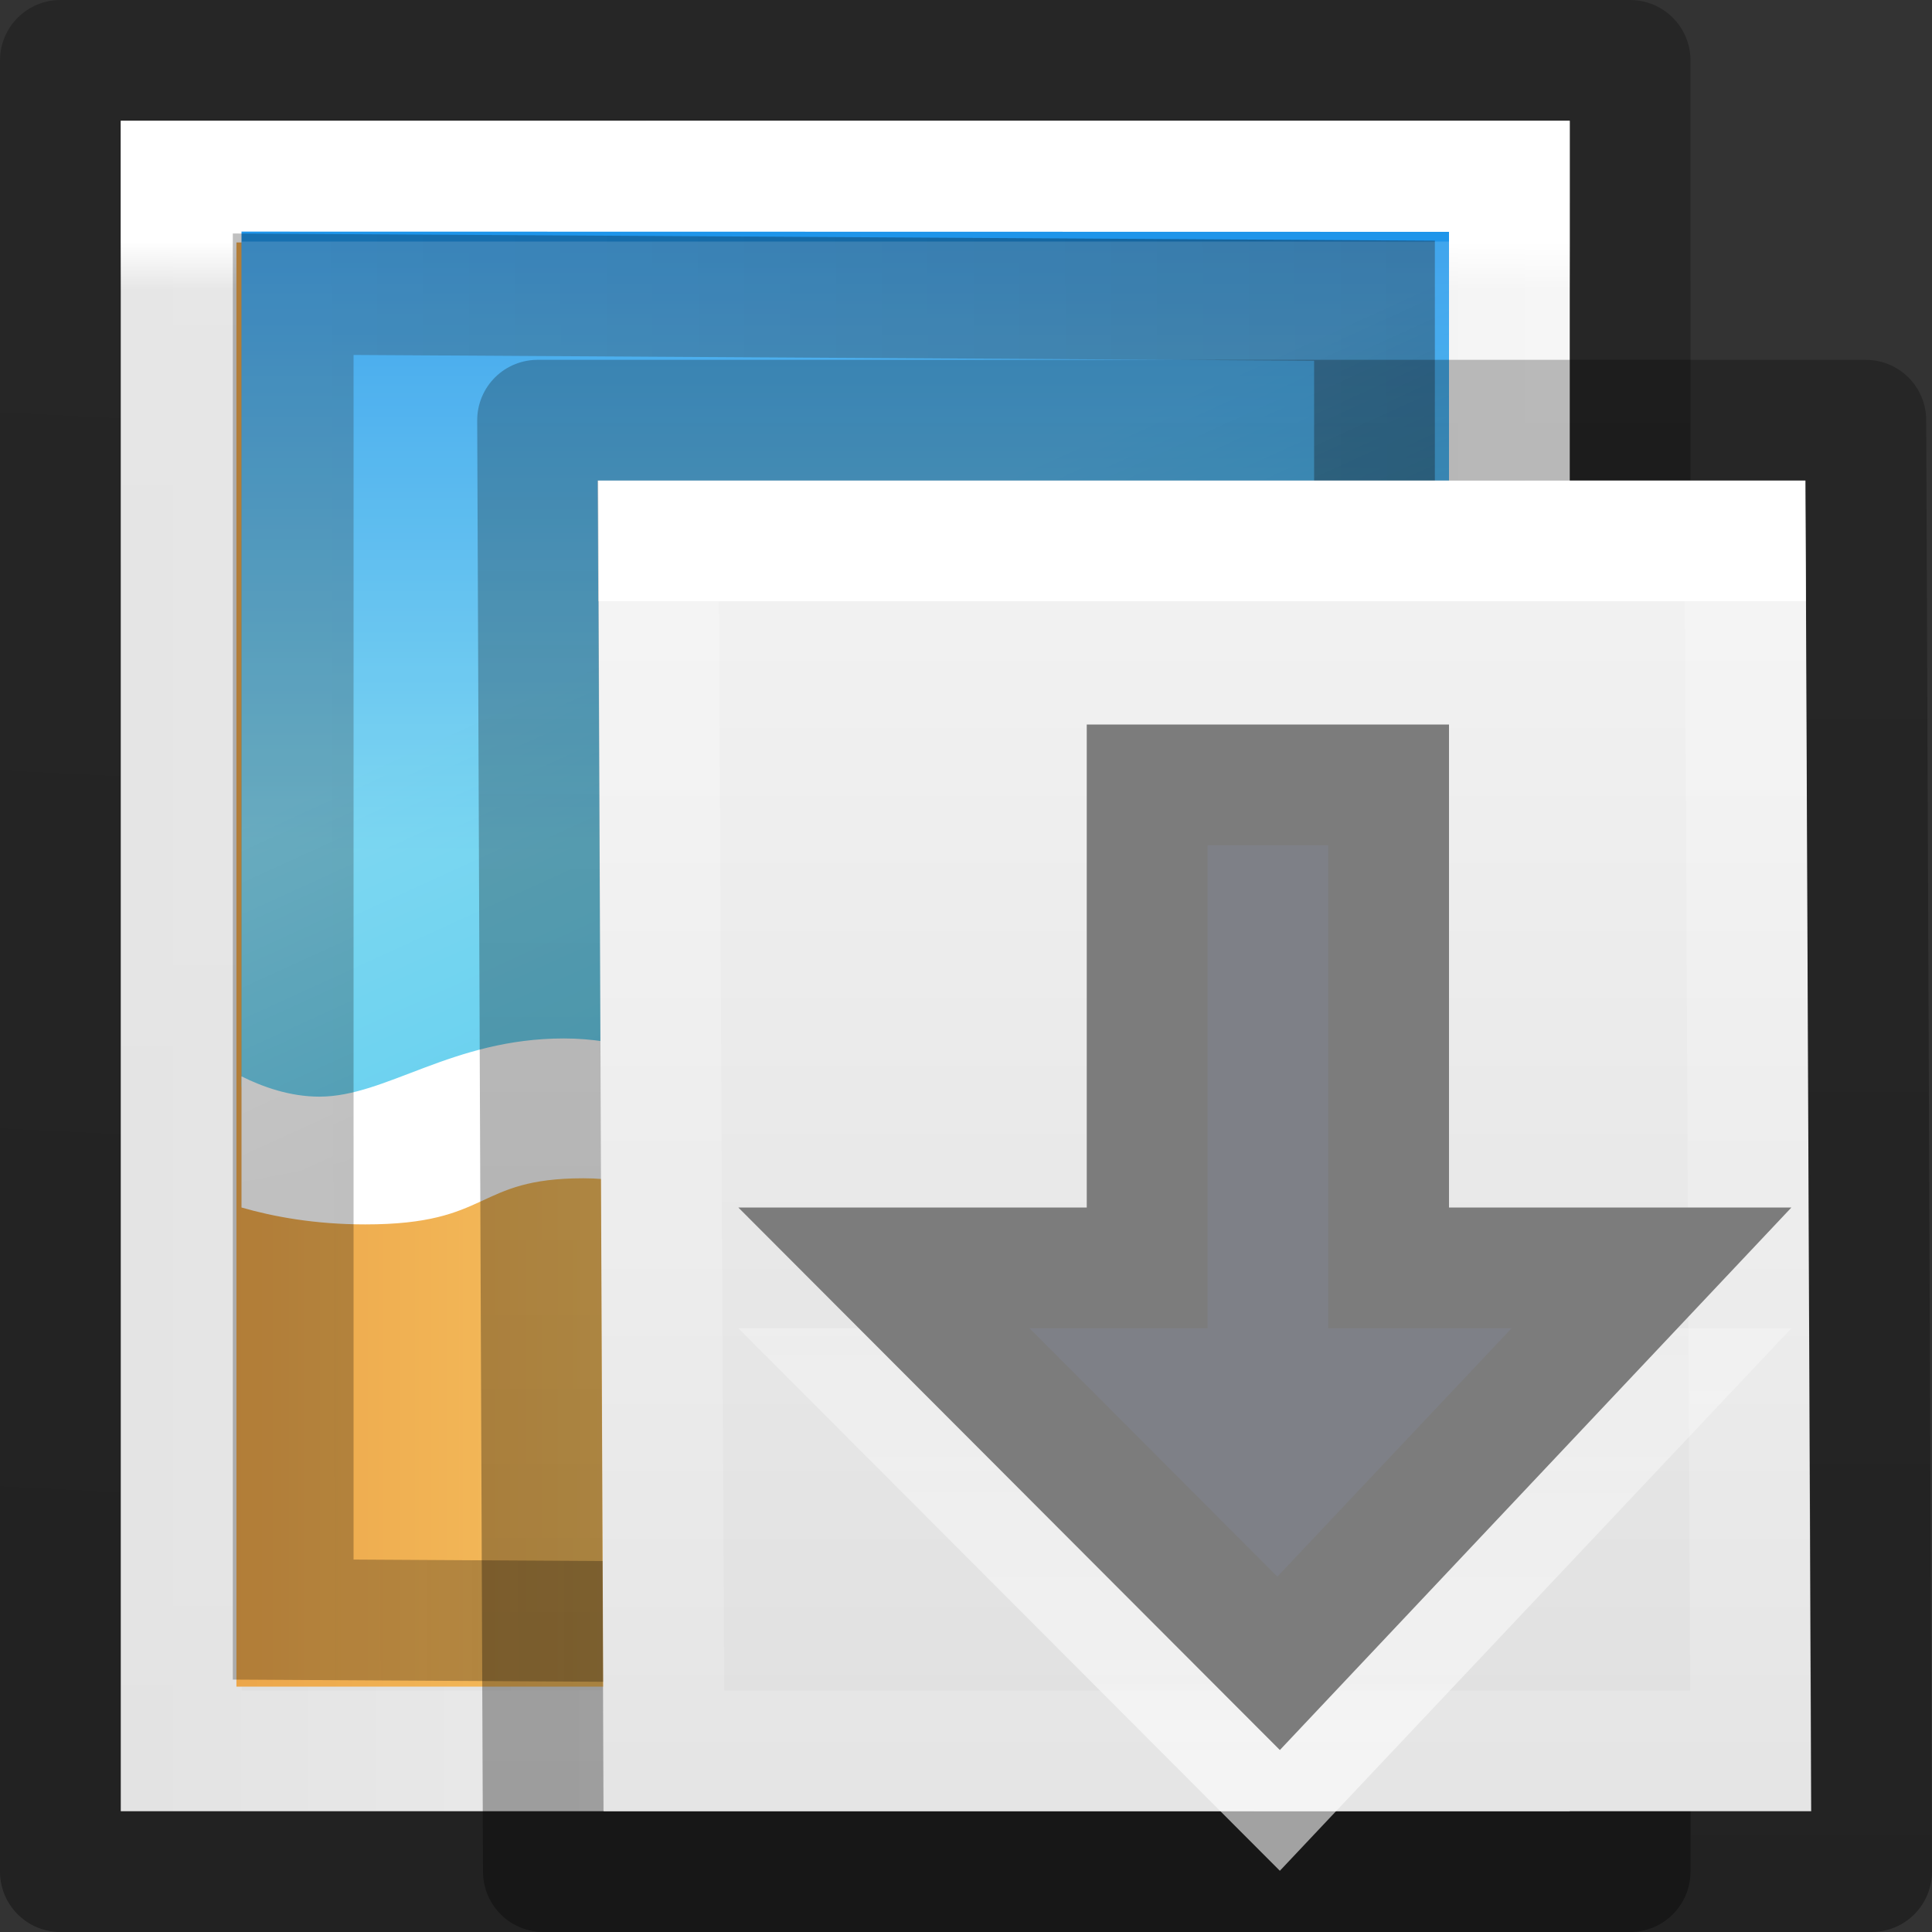 <svg height="16" width="16" xmlns="http://www.w3.org/2000/svg" xmlns:xlink="http://www.w3.org/1999/xlink"><rect width="100%" height="100%" fill="#333333" stroke="none"/><linearGradient id="a"><stop offset="0" stop-color="#fff"/><stop offset="1" stop-color="#fff" stop-opacity="0"/></linearGradient><linearGradient id="b" gradientUnits="userSpaceOnUse" x1="10.536" x2="10.54" xlink:href="#a" y1="15.009" y2="7.433"/><linearGradient id="c" gradientTransform="matrix(.243 0 0 .351 2.162 .568)" gradientUnits="userSpaceOnUse" x1="-.666" x2="56.89" y1="21.153" y2="21.153"><stop offset="0" stop-color="#fff"/><stop offset=".029" stop-color="#fff" stop-opacity=".235"/><stop offset=".972" stop-color="#fff" stop-opacity=".157"/><stop offset="1" stop-color="#fff" stop-opacity=".392"/></linearGradient><linearGradient id="d"><stop offset="0" stop-color="#f4f4f4"/><stop offset="1" stop-color="#dbdbdb"/></linearGradient><linearGradient id="e" gradientTransform="matrix(.286 0 0 .304 1.143 1.233)" gradientUnits="userSpaceOnUse" x1="25.132" x2="25.132" xlink:href="#d" y1=".985" y2="47.013"/><linearGradient id="f"><stop offset="0" stop-opacity=".34"/><stop offset="1" stop-opacity=".247"/></linearGradient><linearGradient id="g" gradientTransform="matrix(.254 0 0 .305 19.13 .315)" gradientUnits="userSpaceOnUse" x1="-16.273" x2="-71.434" xlink:href="#f" y1="35.03" y2="31.752"/><linearGradient id="h" gradientTransform="matrix(0 -.253 .314 0 .208 13.257)" gradientUnits="userSpaceOnUse" x1="16.626" x2="20.055" xlink:href="#a" y1="15.298" y2="24.628"/><linearGradient id="i" gradientTransform="matrix(.314 0 0 .333 -.44 .934)" gradientUnits="userSpaceOnUse" x1="-24.032" x2="-24.098" xlink:href="#f" y1="-13.091" y2="-40.164"/><linearGradient id="j" gradientTransform="matrix(.079 0 0 .085 18.225 4.95)" gradientUnits="userSpaceOnUse" x1="-96.557" x2="-96.557" y1="110.925" y2="39.992"><stop offset="0" stop-color="#e89c42"/><stop offset="1" stop-color="#faca67"/></linearGradient><linearGradient id="k" gradientTransform="matrix(.079 0 0 .085 19.217 3.783)" gradientUnits="userSpaceOnUse" x1="-107.456" x2="-107.456" y1="-37.385" y2="38.561"><stop offset="0" stop-color="#0b85e9"/><stop offset="1" stop-color="#69d1ef"/></linearGradient><linearGradient id="l" gradientTransform="matrix(.254 0 0 .305 21.082 2.295)" gradientUnits="userSpaceOnUse" x1="-51.786" x2="-51.786" xlink:href="#f" y1="50.786" y2="2.906"/><linearGradient id="m" gradientTransform="matrix(.243 0 0 .351 4.114 2.548)" gradientUnits="userSpaceOnUse" x1="24" x2="24" y1="6.923" y2="41.077"><stop offset="0" stop-color="#fff"/><stop offset="0" stop-color="#fff" stop-opacity=".235"/><stop offset="1" stop-color="#fff" stop-opacity=".157"/><stop offset="1" stop-color="#fff" stop-opacity=".392"/></linearGradient><linearGradient id="n" gradientTransform="matrix(.286 0 0 .304 3.095 3.213)" gradientUnits="userSpaceOnUse" x1="25.132" x2="25.132" xlink:href="#d" y1=".985" y2="47.013"/><g transform="matrix(0 1 -1 0 15 0)"><path d="m1 14v-12h14v12z" fill="url(#e)"/><path d="m14.5 2.5v11h-13v-11z" fill="none" stroke="url(#c)" stroke-linecap="round"/><path d="m.5 14.5v-13h15v13z" fill="none" stroke="url(#g)" stroke-linejoin="round"/><path d="m2.008 3.085v9.957h11.96v-9.957z" fill="url(#j)"/><path d="m3 1.918v7.082c.177.088.402.168.645.168.555 0 1.098-.484 2.025-.484s1.624.61 2.793.61c1.17 0 1.434-.88 2.924-.88.995 0 1.267.243 1.613.408v-6.902z" fill="url(#k)" transform="matrix(0 -1 1 0 0 16)"/><path d="m8.326 4.615c0 1.49.88 1.753.88 2.922 0 1.168-.606 1.866-.606 2.793s.482 1.47.482 2.025c0 .243-.08.468-.168.645h1.086c.077-.267.14-.612.14-1.025 0-1.052-.382-.9-.382-1.807s.625-1.44.625-2.666c0-1.517-1.008-1.865-1.008-3.065 0-.71.316-.925.47-1.437h-1.11c-.166.346-.41.618-.41 1.613z" fill="#fff"/><path d="m-13.488-12.572h10.976v8.955h-10.976z" fill="none" stroke="url(#i)" stroke-linecap="round" transform="matrix(-1 0 .006 -1 0 0)"/><path d="m2 13 7.785-.004c-.007-.336-2.133-9.742-2.235-9.996h-5.55z" fill="url(#h)" fill-rule="evenodd" opacity=".15"/></g><path d="m4.952 3.98h10l.048 11.02h-10z" fill="url(#n)"/><g fill="none"><path d="m14.5 14.5h-9l-.048-10.02h9z" stroke="url(#m)" stroke-linecap="round"/><path d="m4.452 3.48h11l.048 12.02h-11z" stroke="url(#l)" stroke-linejoin="round"/><g stroke-linecap="round"><path d="m13.677 11.5-3.088 3.275-3.269-3.275h2.18v-4h2v4z" opacity=".6" stroke="url(#b)"/><path d="m13.677 10.5-3.088 3.275-3.269-3.275h2.18v-4h2v4z" fill="#7e8087" stroke="#7c7c7c"/></g></g></svg>